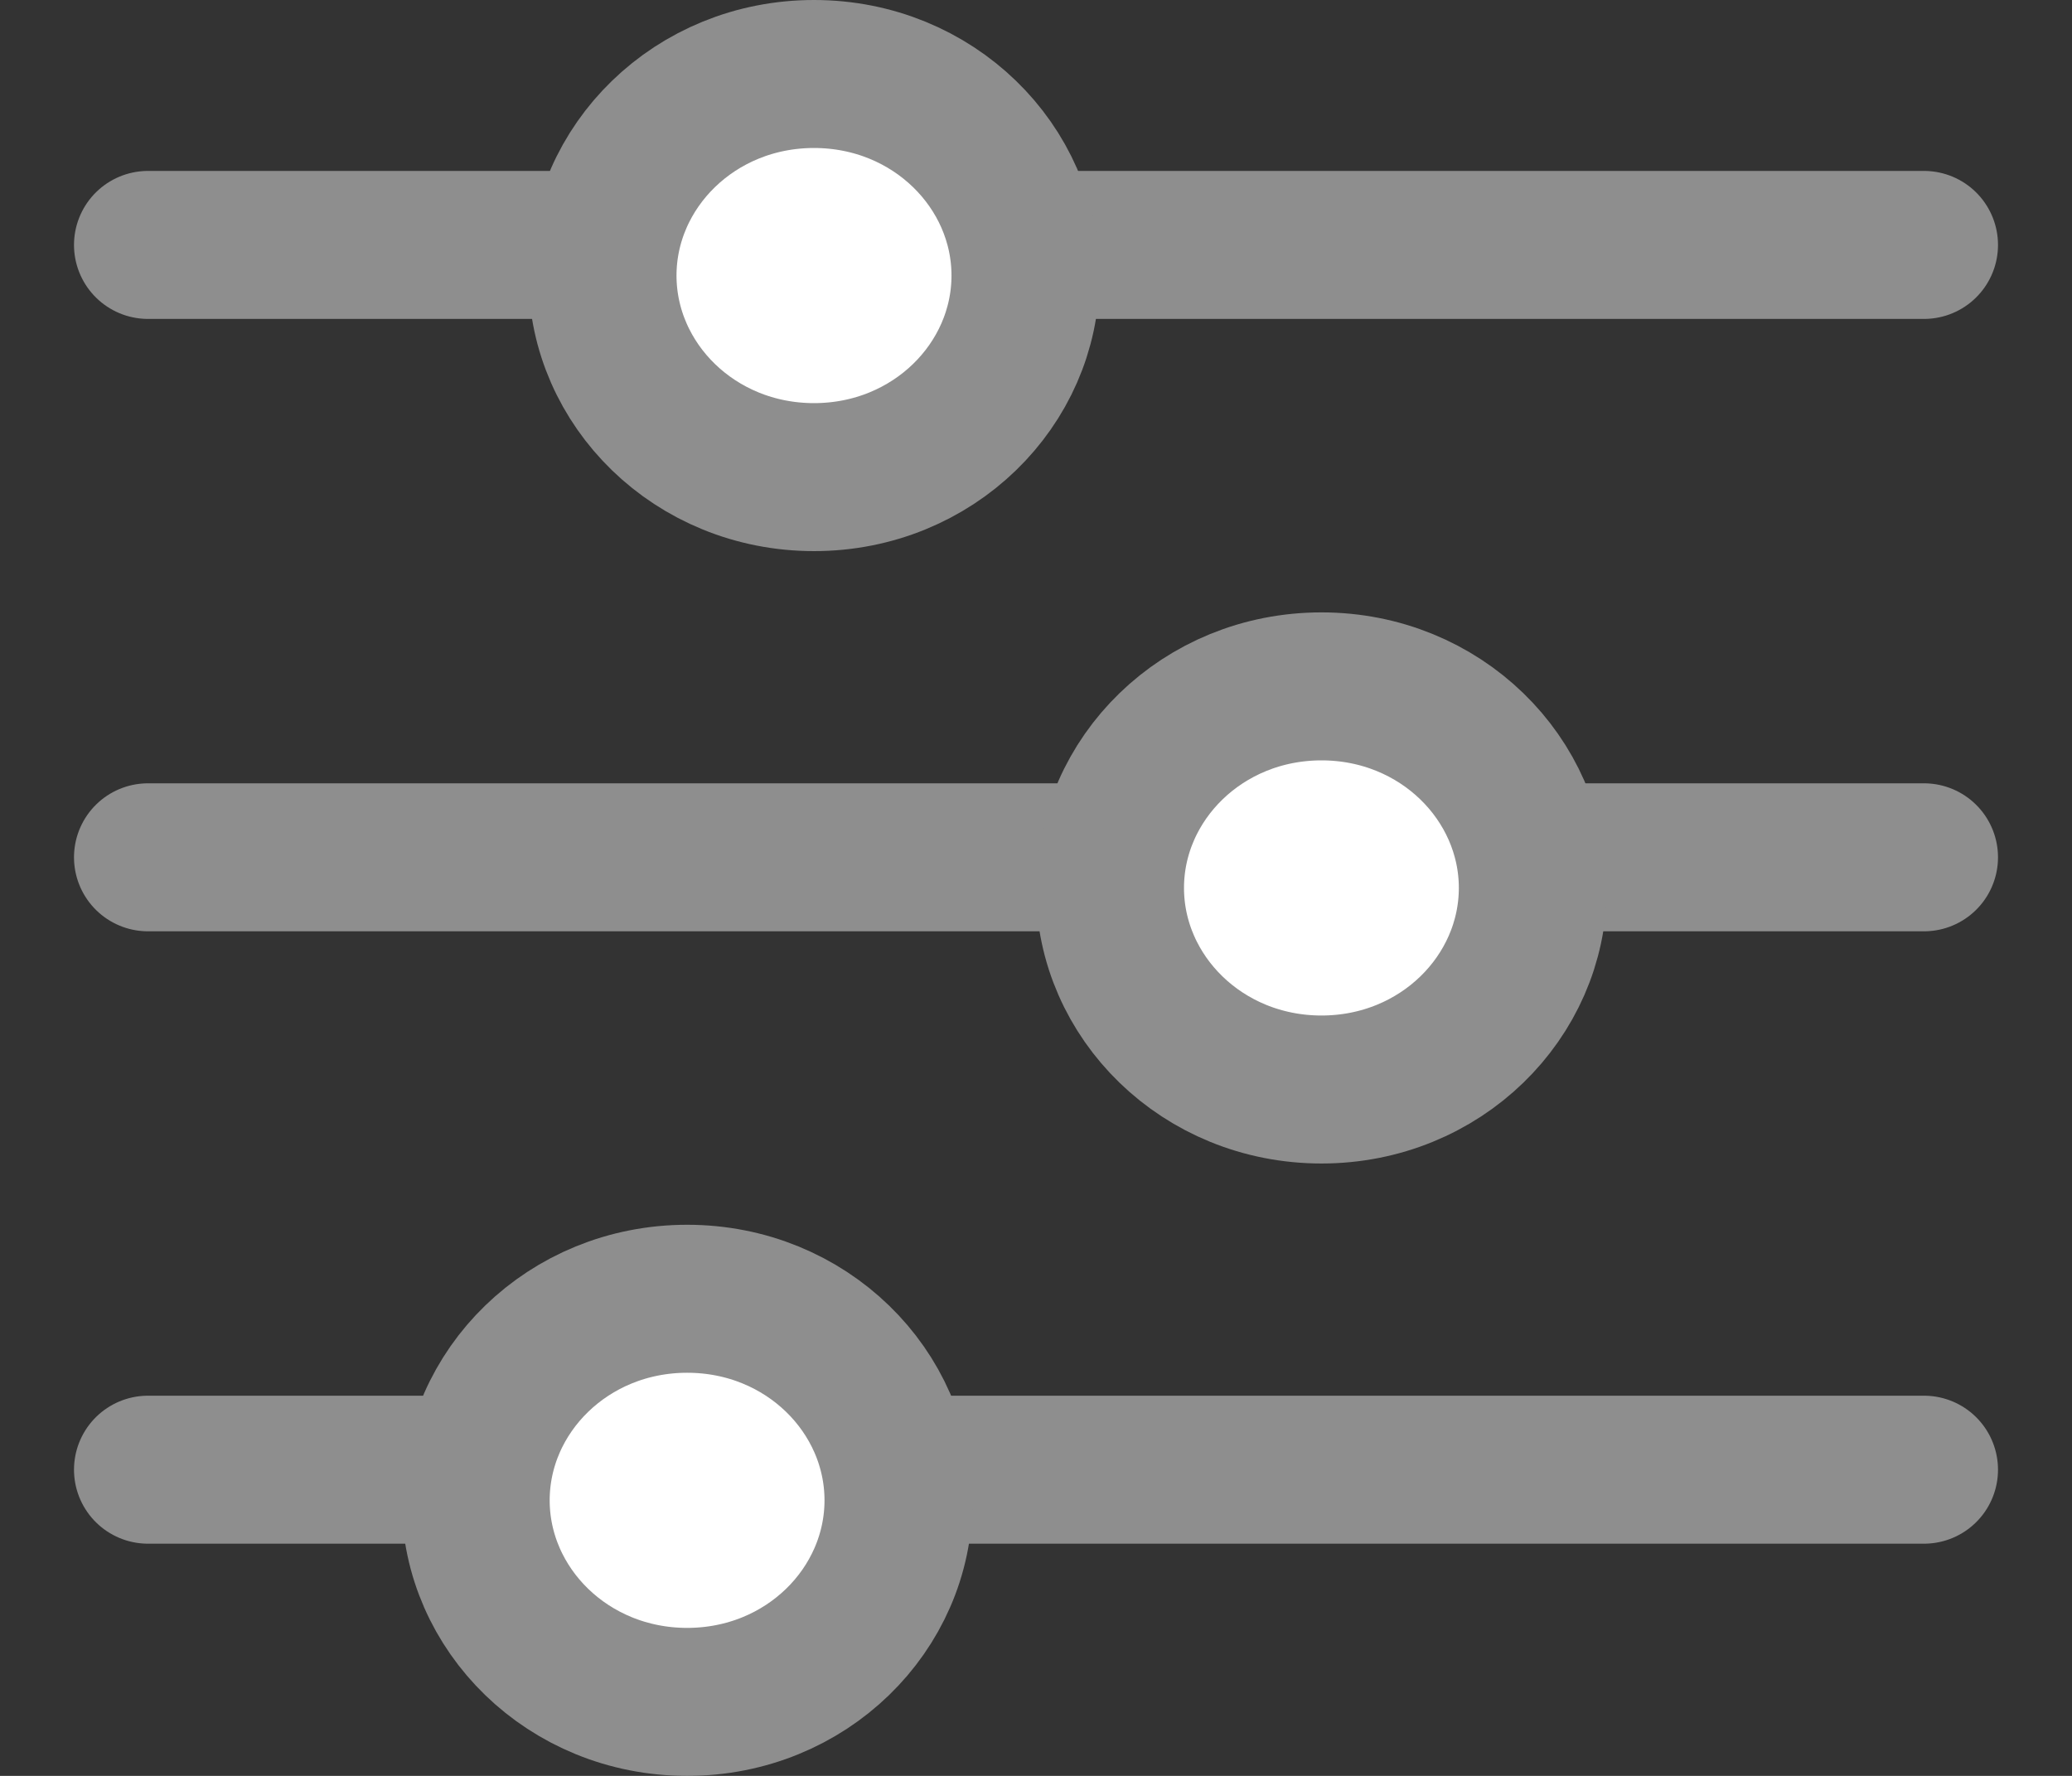 <svg width="14" height="12" viewBox="0 0 14 12" fill="none" xmlns="http://www.w3.org/2000/svg">
<rect x="0" y="0" width="14" height="12" fill="#333333" stroke="none"/>
<g id="icon / filter">
<path id="Line 10" d="M1 1.655H13" stroke="#8E8E8E" stroke-linecap="round"/>
<path id="Line 11" d="M1 5.793H13" stroke="#8E8E8E" stroke-linecap="round"/>
<path id="Line 12" d="M1 9.931H13" stroke="#8E8E8E" stroke-linecap="round"/>
<path id="Ellipse 26" d="M6.929 1.862C6.929 2.598 6.306 3.224 5.5 3.224C4.694 3.224 4.071 2.598 4.071 1.862C4.071 1.126 4.694 0.5 5.5 0.5C6.306 0.5 6.929 1.126 6.929 1.862Z" fill="white" stroke="#8E8E8E"/>
<path id="Ellipse 27" d="M10.357 6C10.357 6.736 9.734 7.362 8.929 7.362C8.123 7.362 7.5 6.736 7.5 6C7.5 5.264 8.123 4.638 8.929 4.638C9.734 4.638 10.357 5.264 10.357 6Z" fill="white" stroke="#8E8E8E"/>
<path id="Ellipse 28" d="M6.071 10.138C6.071 10.874 5.449 11.5 4.643 11.5C3.837 11.5 3.214 10.874 3.214 10.138C3.214 9.402 3.837 8.776 4.643 8.776C5.449 8.776 6.071 9.402 6.071 10.138Z" fill="white" stroke="#8E8E8E"/>
</g>
</svg>
